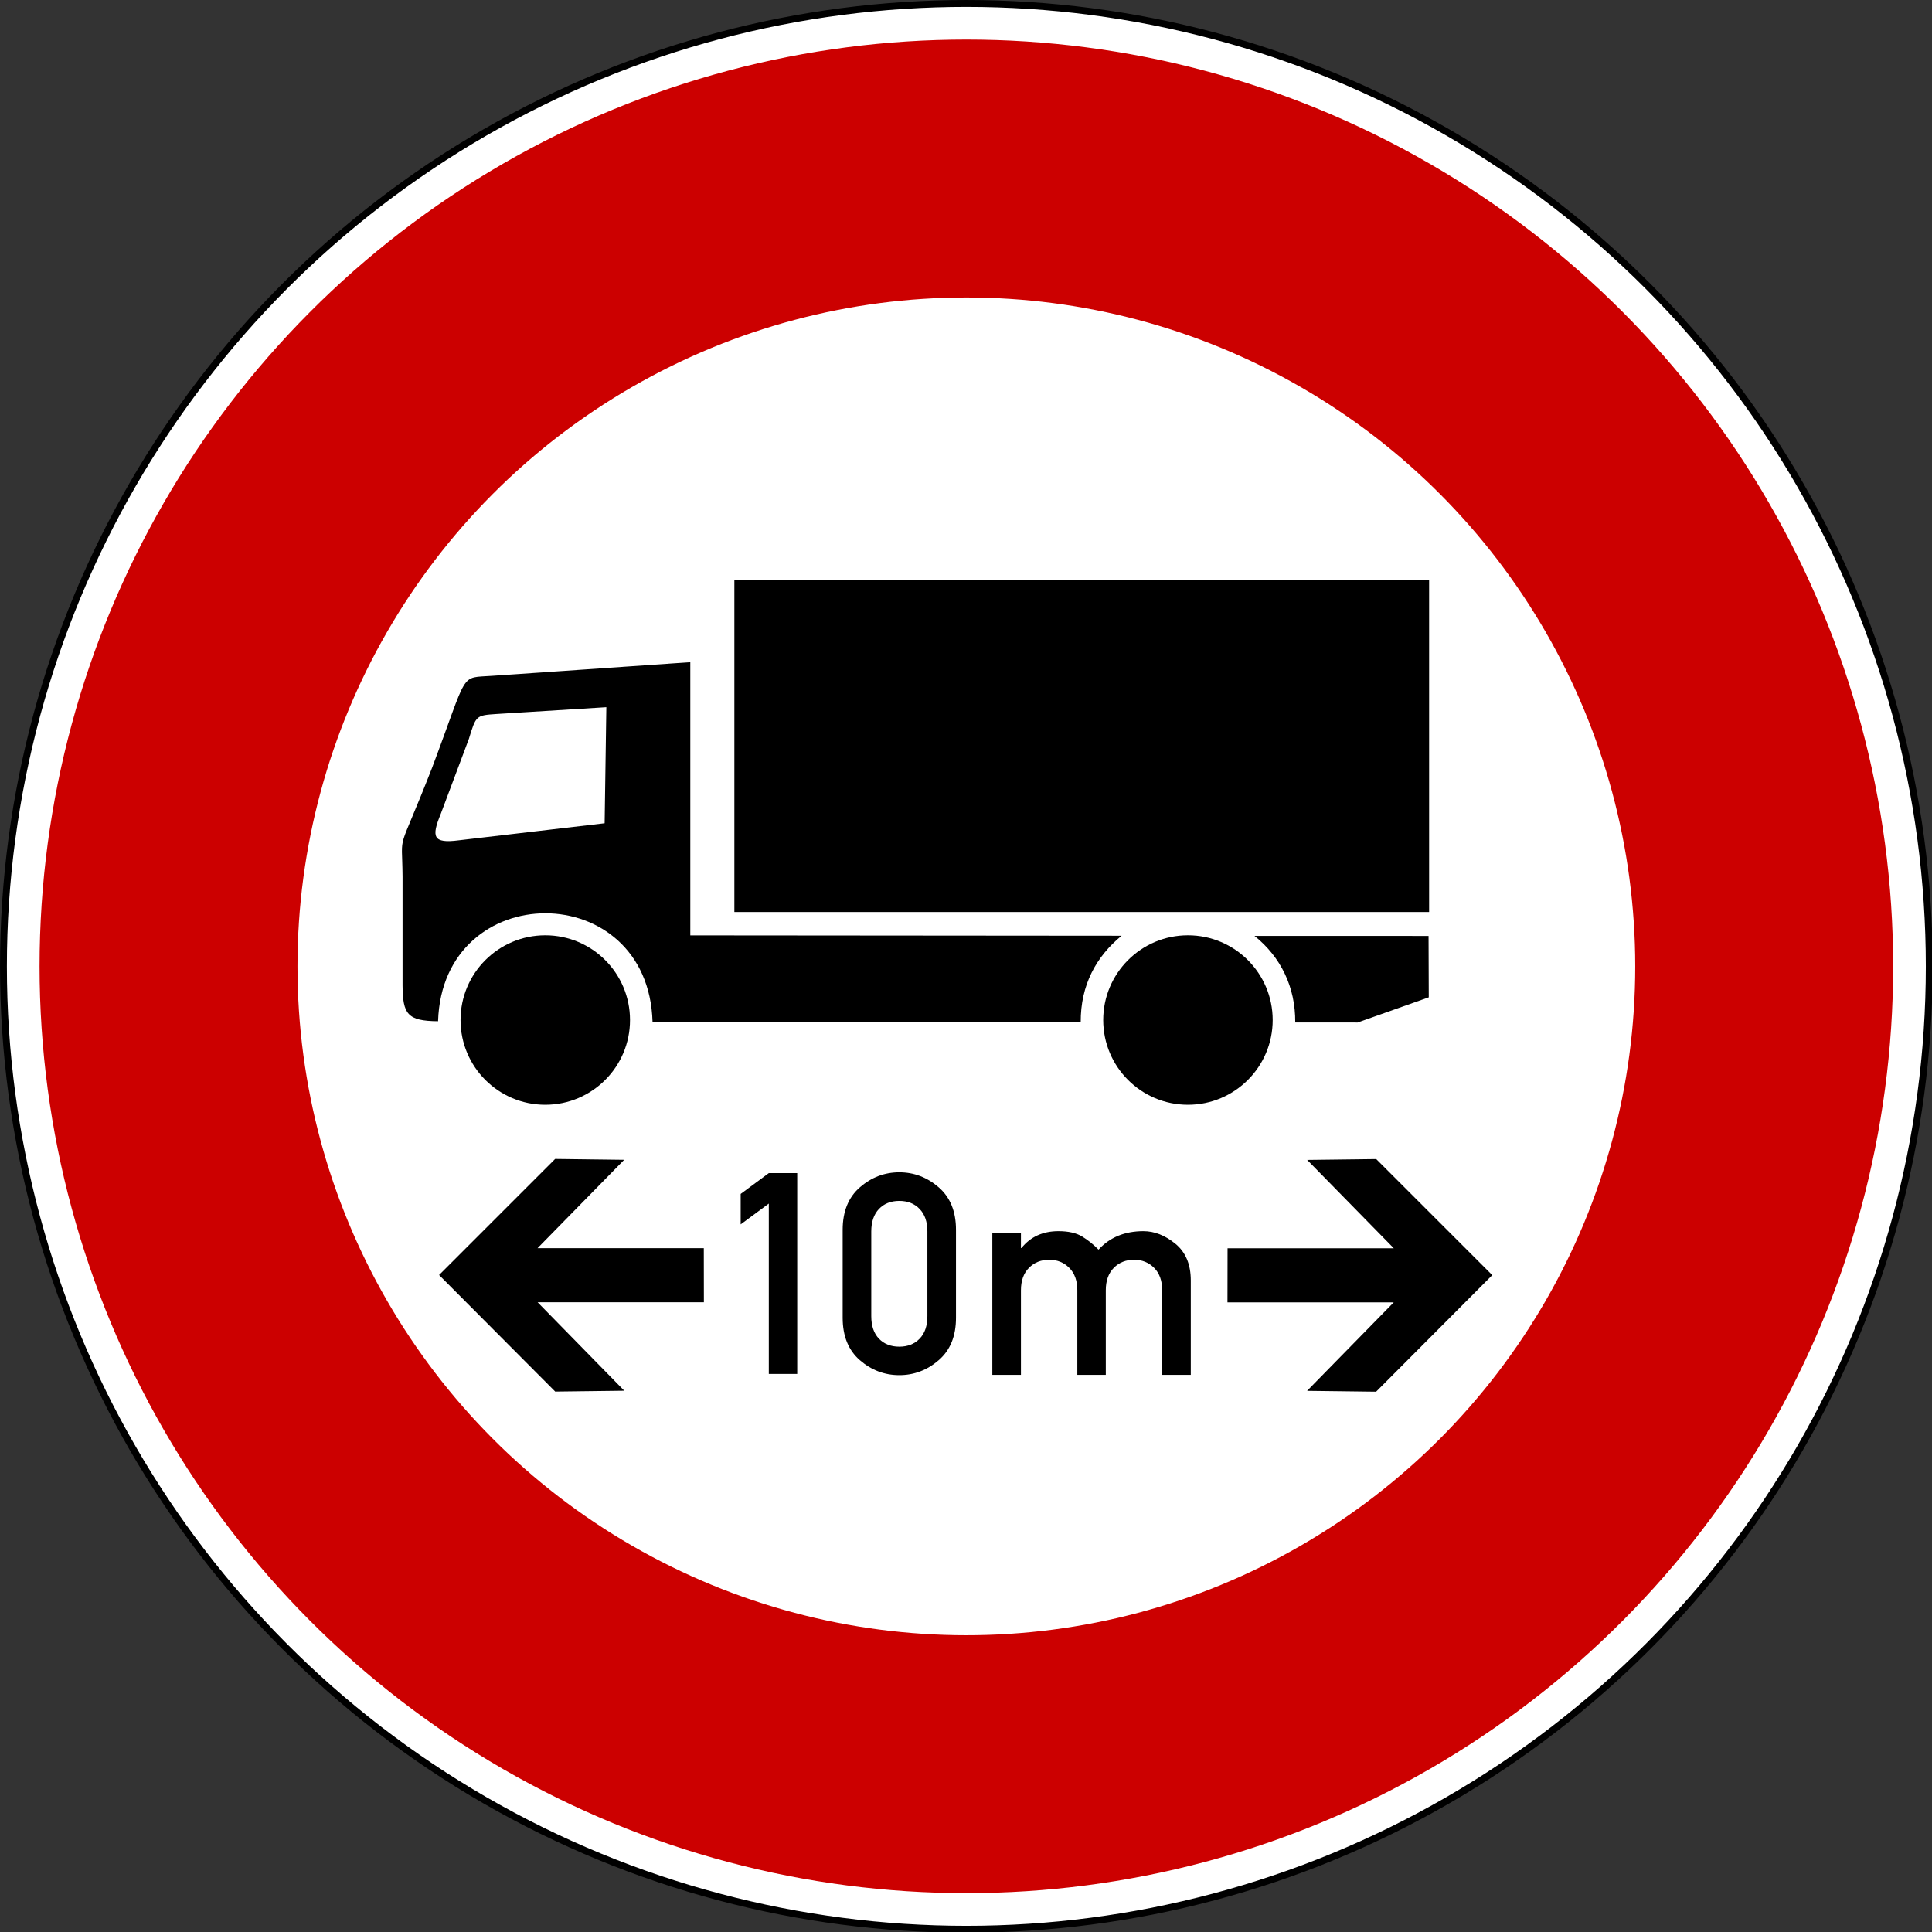 <?xml version="1.0" encoding="UTF-8" standalone="no"?>
<svg xmlns:dc="http://purl.org/dc/elements/1.1/" xmlns:cc="http://creativecommons.org/ns#" xmlns:rdf="http://www.w3.org/1999/02/22-rdf-syntax-ns#" xmlns:svg="http://www.w3.org/2000/svg" xmlns="http://www.w3.org/2000/svg" xmlns:sodipodi="http://sodipodi.sourceforge.net/DTD/sodipodi-0.dtd" xmlns:inkscape="http://www.inkscape.org/namespaces/inkscape" id="svg2" version="1.1" viewBox="0 0 500 500"><rect x="0" y="0" width="500" height="500" fill="#333333" stroke="none"/><defs id="defs4"/><g id="layer1" transform="translate(5276.255,3658.124)"><g id="g11463" transform="matrix(0.712,0,0,0.712,-5284.262,-3666.131)"><g id="g1875-81"><circle id="circle4-28" style="fill:#ffffff;stroke:#000000;stroke-width:2.5px" r="350" cy="362.5" cx="362.5" d="m 712.5,362.5 c 0,193.3 -156.7,350 -350,350 -193.3,0 -350,-156.7 -350,-350 0,-193.3 156.7,-350 350,-350 193.3,0 350,156.7 350,350 z"/><circle id="circle6-4" style="fill:none;stroke:#cc0000;stroke-width:93.75" r="290" cy="362.5" cx="362.5" d="m 652.5,362.5 c 0,160.163 -129.837,290 -290,290 -160.163,0 -290,-129.837 -290,-290 0,-160.163 129.837,-290 290,-290 160.163,0 290,129.837 290,290 z"/></g><path id="path1881" style="fill:#000000;fill-opacity:1;fill-rule:evenodd;stroke:none" d="m 213.031,432.5 -42.188,42.188 42.219,42.375 25.094,-0.312 -31.5,-32.156 60.438,0 -0.031,-19.656 -60.438,0 31.5,-32.125 L 213.031,432.5 z"/><path id="path1892" style="fill:#000000;fill-opacity:1;fill-rule:evenodd;stroke:none" d="m 511.473,432.542 42.188,42.188 -42.219,42.375 -25.094,-0.312 31.5,-32.156 -60.438,0 0.031,-19.656 60.438,0 -31.5,-32.125 25.094,-0.312 z"/><path id="text1894" style="font-size:101.886px;font-style:normal;font-variant:normal;font-weight:normal;font-stretch:normal;text-align:center;line-height:100%;writing-mode:lr-tb;text-anchor:middle;fill:#000000;fill-opacity:1;stroke:none;font-family:DIN 1451 Mittelschrift" transform="scale(0.993,1.007)" d="m 292.743,507.095 0,-61.49 -10.298,7.512 0,-10.995 10.298,-7.512 10.398,0 0,72.484 -10.398,0 z"/><path id="text1898" style="font-size:101.886px;font-style:normal;font-variant:normal;font-weight:normal;font-stretch:normal;text-align:center;line-height:100%;writing-mode:lr-tb;text-anchor:middle;fill:#000000;fill-opacity:1;stroke:none;font-family:DIN 1451 Mittelschrift" d="m 348.335,489.645 0,-30.795 c -3e-5,-3.482 -0.937,-6.202 -2.811,-8.159 -1.874,-1.957 -4.336,-2.935 -7.388,-2.935 -3.084,6e-5 -5.555,0.978 -7.413,2.935 -1.857,1.957 -2.786,4.676 -2.786,8.159 l 0,30.795 c -2e-5,3.516 0.929,6.244 2.786,8.184 1.857,1.94 4.328,2.91 7.413,2.91 3.051,10e-6 5.514,-0.97 7.388,-2.91 1.874,-1.94 2.811,-4.668 2.811,-8.184 l 0,0 z m -30.795,0.597 0,-31.989 c -10e-6,-6.666 2.089,-11.815 6.268,-15.447 4.179,-3.632 8.955,-5.447 14.328,-5.448 5.34,7e-5 10.107,1.816 14.303,5.448 4.195,3.632 6.293,8.781 6.293,15.447 l 0,31.989 c -4e-5,6.666 -2.098,11.807 -6.293,15.422 -4.196,3.615 -8.963,5.423 -14.303,5.423 -5.373,0 -10.149,-1.808 -14.328,-5.423 -4.179,-3.615 -6.268,-8.756 -6.268,-15.422 l 0,0 z"/><path id="text1902" style="font-size:101.886px;font-style:normal;font-variant:normal;font-weight:normal;font-stretch:normal;text-align:center;line-height:100%;writing-mode:lr-tb;text-anchor:middle;fill:#000000;fill-opacity:1;stroke:none;font-family:DIN 1451 Mittelschrift" d="m 371.94,510.989 0,-51.639 10.398,0 0,5.522 0.199,0 c 3.283,-4.079 7.761,-6.119 13.432,-6.119 3.615,6e-5 6.484,0.647 8.607,1.94 2.123,1.294 4.113,2.885 5.97,4.776 4.079,-4.477 9.519,-6.716 16.318,-6.716 4.013,6e-5 7.885,1.526 11.616,4.577 3.731,3.051 5.597,7.496 5.597,13.333 l 0,34.327 -10.398,0 0,-30.745 c -7e-5,-3.482 -0.978,-6.202 -2.935,-8.159 -1.957,-1.957 -4.378,-2.935 -7.263,-2.935 -2.985,4e-5 -5.448,0.978 -7.388,2.935 -1.94,1.957 -2.91,4.676 -2.91,8.159 l 0,30.745 -10.348,0 0,-30.745 c -4e-5,-3.482 -0.978,-6.202 -2.935,-8.159 -1.957,-1.957 -4.378,-2.935 -7.263,-2.935 -2.985,4e-5 -5.448,0.978 -7.388,2.935 -1.94,1.957 -2.91,4.676 -2.91,8.159 l 0,30.745 -10.398,0 z"/><g id="g2148" transform="matrix(0.4,0,0,0.4,143.845,217.208)"><path id="path2135-8" style="fill:#000000;fill-rule:evenodd;stroke:none" d="m 295.784,86.817 0,248.266 391.932,0.321 c -23,18.791 -37.359,44.691 -37.171,78.685 l -389.066,-0.231 C 257.752,281.974 70.643,282.422 66.577,413.094 38.474,412.885 34.576,406.502 34.305,380.615 l -2e-6,-99 C 33.952,237.373 28.427,266.577 61.177,182.68 94.875,93.246 85.585,101.513 116.065,99.205 L 295.784,86.817 z m -77.846,146.383 1.551,-105.479 -100.05,6.205 c -18.24,1.222 -18.391,1.336 -24.819,22.492 l -25.594,68.251 c -8.598,20.934 -7.23,27.103 16.287,24.043 L 217.939,233.2 z m 748.696,102.391 0.191,55.777 -64.608,22.87 -56.727,-0.036 C 845.722,381.859 832.281,354.657 808.45,335.549 l 158.185,0.042 z"/><rect id="rect2137" style="fill:#000000;stroke:none" y="12.159" x="335.827" height="301.702" width="631.324"/><circle id="circle2139" style="fill:#000000;stroke:none" r="77" cy="412" cx="164" d="m 241,412 c 0,42.526 -34.474,77 -77,77 -42.526,0 -77,-34.474 -77,-77 0,-42.526 34.474,-77 77,-77 42.526,0 77,34.474 77,77 z"/><circle id="circle2141" style="fill:#000000;stroke:none" r="77" cy="412" cx="748" d="m 825,412 c 0,42.526 -34.474,77 -77,77 -42.526,0 -77,-34.474 -77,-77 0,-42.526 34.474,-77 77,-77 42.526,0 77,34.474 77,77 z"/></g></g></g></svg>